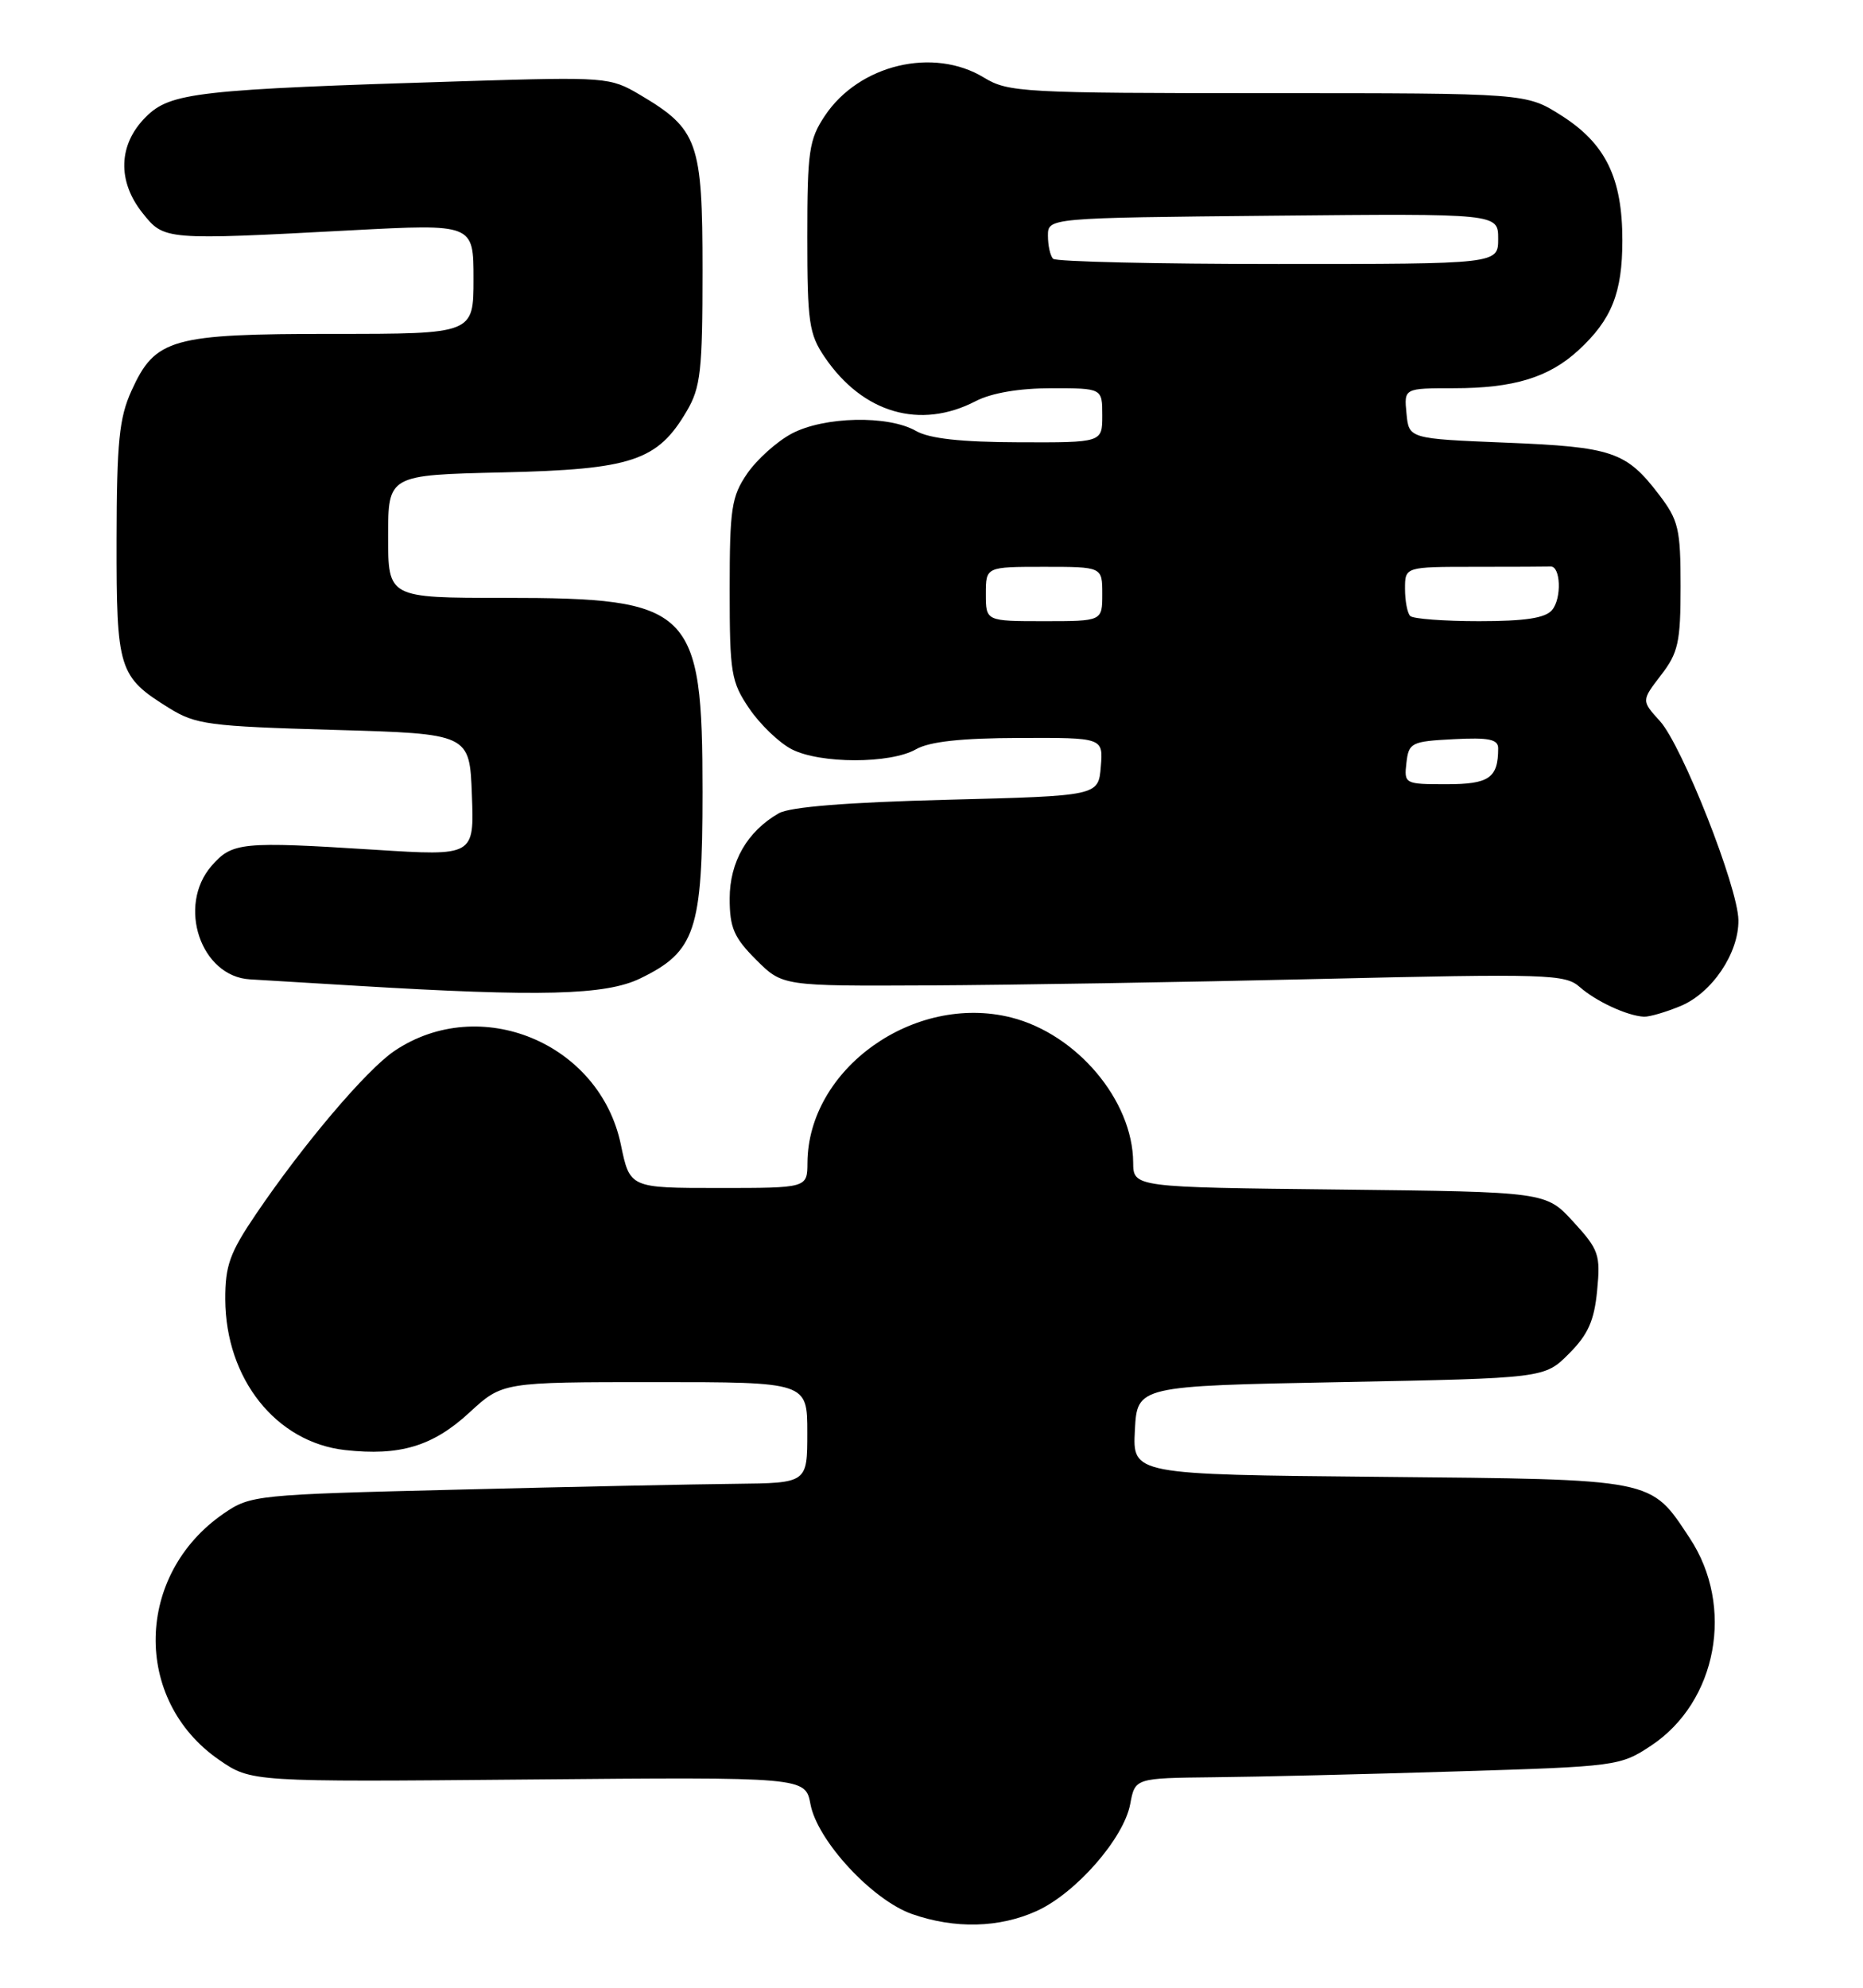 <?xml version="1.0" encoding="UTF-8" standalone="no"?>
<!DOCTYPE svg PUBLIC "-//W3C//DTD SVG 1.1//EN" "http://www.w3.org/Graphics/SVG/1.1/DTD/svg11.dtd" >
<svg xmlns="http://www.w3.org/2000/svg" xmlns:xlink="http://www.w3.org/1999/xlink" version="1.1" viewBox="0 0 240 256">
 <g >
 <path fill="currentColor"
d=" M 133.56 246.11 C 138.60 243.82 144.77 236.77 145.60 232.34 C 146.22 229.00 146.22 229.00 156.36 228.89 C 161.94 228.84 175.98 228.50 187.58 228.14 C 208.27 227.51 208.73 227.45 212.70 224.82 C 221.21 219.18 223.50 206.88 217.67 198.08 C 212.56 190.36 213.46 190.54 177.75 190.20 C 145.90 189.90 145.90 189.90 146.20 184.20 C 146.50 178.50 146.50 178.50 172.73 178.00 C 198.97 177.50 198.97 177.50 202.12 174.34 C 204.58 171.88 205.38 170.09 205.75 166.21 C 206.20 161.59 205.97 160.94 202.69 157.36 C 199.16 153.50 199.16 153.50 172.58 153.20 C 146.00 152.91 146.00 152.91 145.98 149.70 C 145.92 141.72 138.73 133.18 130.26 131.04 C 117.76 127.90 104.10 137.64 104.02 149.75 C 104.00 153.00 104.00 153.00 92.57 153.00 C 81.14 153.00 81.14 153.00 79.98 147.41 C 77.26 134.31 61.82 127.93 50.81 135.35 C 47.22 137.77 39.11 147.32 32.98 156.36 C 29.60 161.34 29.00 163.01 29.02 167.36 C 29.07 177.58 35.56 185.75 44.44 186.75 C 51.50 187.54 55.76 186.26 60.45 181.94 C 64.72 178.00 64.72 178.00 84.36 178.00 C 104.00 178.00 104.00 178.00 104.00 184.50 C 104.00 191.00 104.00 191.00 94.75 191.10 C 89.66 191.15 73.54 191.48 58.93 191.85 C 33.01 192.48 32.26 192.56 28.84 194.91 C 17.39 202.76 17.07 218.94 28.21 226.64 C 32.36 229.50 32.36 229.50 68.05 229.18 C 103.75 228.86 103.75 228.86 104.41 232.37 C 105.29 237.06 112.37 244.71 117.50 246.51 C 123.01 248.44 128.74 248.30 133.56 246.11 Z  M 216.51 129.56 C 220.56 127.87 224.01 122.74 223.95 118.50 C 223.89 114.25 216.69 96.01 213.84 92.87 C 211.45 90.24 211.45 90.24 213.97 86.96 C 216.20 84.07 216.50 82.72 216.50 75.51 C 216.50 68.11 216.24 67.00 213.71 63.69 C 209.50 58.17 207.72 57.56 194.00 57.01 C 181.50 56.50 181.50 56.50 181.19 53.25 C 180.87 50.00 180.87 50.00 187.29 50.00 C 194.99 50.00 199.53 48.62 203.34 45.11 C 207.62 41.17 209.00 37.73 209.00 30.95 C 209.00 22.91 206.84 18.49 201.13 14.87 C 196.61 12.00 196.61 12.00 163.33 12.00 C 131.83 12.00 129.87 11.89 126.77 10.00 C 120.25 6.02 110.67 8.31 106.27 14.90 C 104.22 17.97 104.00 19.48 104.00 30.50 C 104.00 41.51 104.22 43.03 106.25 46.01 C 111.16 53.22 118.55 55.37 125.70 51.66 C 127.73 50.61 131.30 50.00 135.45 50.00 C 142.00 50.00 142.00 50.00 142.00 53.50 C 142.00 57.00 142.00 57.00 131.25 56.96 C 123.82 56.94 119.73 56.49 118.00 55.50 C 114.42 53.45 106.16 53.63 101.98 55.85 C 100.07 56.87 97.49 59.19 96.25 61.00 C 94.23 63.95 94.00 65.51 94.00 75.92 C 94.00 86.70 94.18 87.80 96.53 91.26 C 97.92 93.30 100.37 95.66 101.98 96.49 C 105.64 98.38 114.69 98.39 118.00 96.50 C 119.73 95.51 123.83 95.06 131.31 95.04 C 142.12 95.00 142.12 95.00 141.81 98.75 C 141.50 102.50 141.50 102.50 122.00 103.00 C 109.14 103.33 101.76 103.92 100.33 104.74 C 96.26 107.07 94.00 111.00 94.00 115.73 C 94.00 119.48 94.55 120.75 97.40 123.60 C 100.80 127.00 100.80 127.00 119.65 126.91 C 130.02 126.86 152.68 126.49 170.00 126.08 C 199.33 125.39 201.64 125.46 203.50 127.11 C 205.61 128.97 209.62 130.83 211.78 130.94 C 212.49 130.97 214.61 130.35 216.51 129.56 Z  M 82.46 126.02 C 89.59 122.57 90.50 119.86 90.50 102.00 C 90.50 78.33 89.14 77.00 64.97 77.00 C 50.00 77.00 50.00 77.00 50.00 69.09 C 50.00 61.18 50.00 61.18 64.75 60.84 C 81.40 60.46 84.71 59.35 88.46 52.96 C 90.26 49.91 90.50 47.78 90.50 34.82 C 90.50 18.24 89.93 16.64 82.41 12.19 C 78.60 9.94 78.04 9.90 60.00 10.45 C 25.31 11.52 21.95 11.90 18.78 15.07 C 15.23 18.61 15.08 23.34 18.39 27.47 C 21.16 30.93 21.20 30.94 45.25 29.66 C 61.00 28.83 61.00 28.83 61.00 35.91 C 61.00 43.00 61.00 43.00 42.95 43.00 C 22.08 43.00 20.00 43.58 16.94 50.32 C 15.35 53.82 15.04 56.93 15.02 69.53 C 15.00 86.26 15.27 87.14 21.75 91.17 C 25.20 93.32 26.88 93.54 43.00 94.00 C 60.50 94.50 60.50 94.50 60.79 102.37 C 61.09 110.25 61.09 110.25 48.29 109.44 C 31.09 108.35 29.91 108.47 27.25 111.52 C 22.78 116.67 25.87 125.77 32.20 126.13 C 33.47 126.20 39.67 126.58 46.00 126.96 C 69.64 128.39 78.01 128.17 82.46 126.02 Z  M 181.18 98.25 C 181.48 95.65 181.81 95.48 187.25 95.20 C 191.78 94.96 193.00 95.21 193.00 96.37 C 193.00 100.20 191.84 101.00 186.33 101.00 C 180.96 101.00 180.87 100.95 181.18 98.25 Z  M 127.00 76.50 C 127.00 73.00 127.00 73.00 134.50 73.00 C 142.00 73.00 142.00 73.00 142.00 76.50 C 142.00 80.00 142.00 80.00 134.50 80.00 C 127.00 80.00 127.00 80.00 127.00 76.50 Z  M 181.67 79.33 C 181.30 78.97 181.00 77.39 181.00 75.83 C 181.00 73.00 181.00 73.00 190.00 73.00 C 194.95 73.00 199.34 72.98 199.75 72.96 C 201.05 72.89 201.21 77.05 199.95 78.56 C 199.09 79.60 196.48 80.00 190.54 80.00 C 186.03 80.00 182.03 79.70 181.67 79.33 Z  M 135.67 33.33 C 135.30 32.97 135.00 31.63 135.00 30.36 C 135.00 28.06 135.00 28.06 164.00 27.78 C 193.00 27.50 193.00 27.50 193.00 30.75 C 193.00 34.00 193.00 34.00 164.67 34.00 C 149.08 34.00 136.03 33.70 135.67 33.33 Z "/>
</g>
</svg>